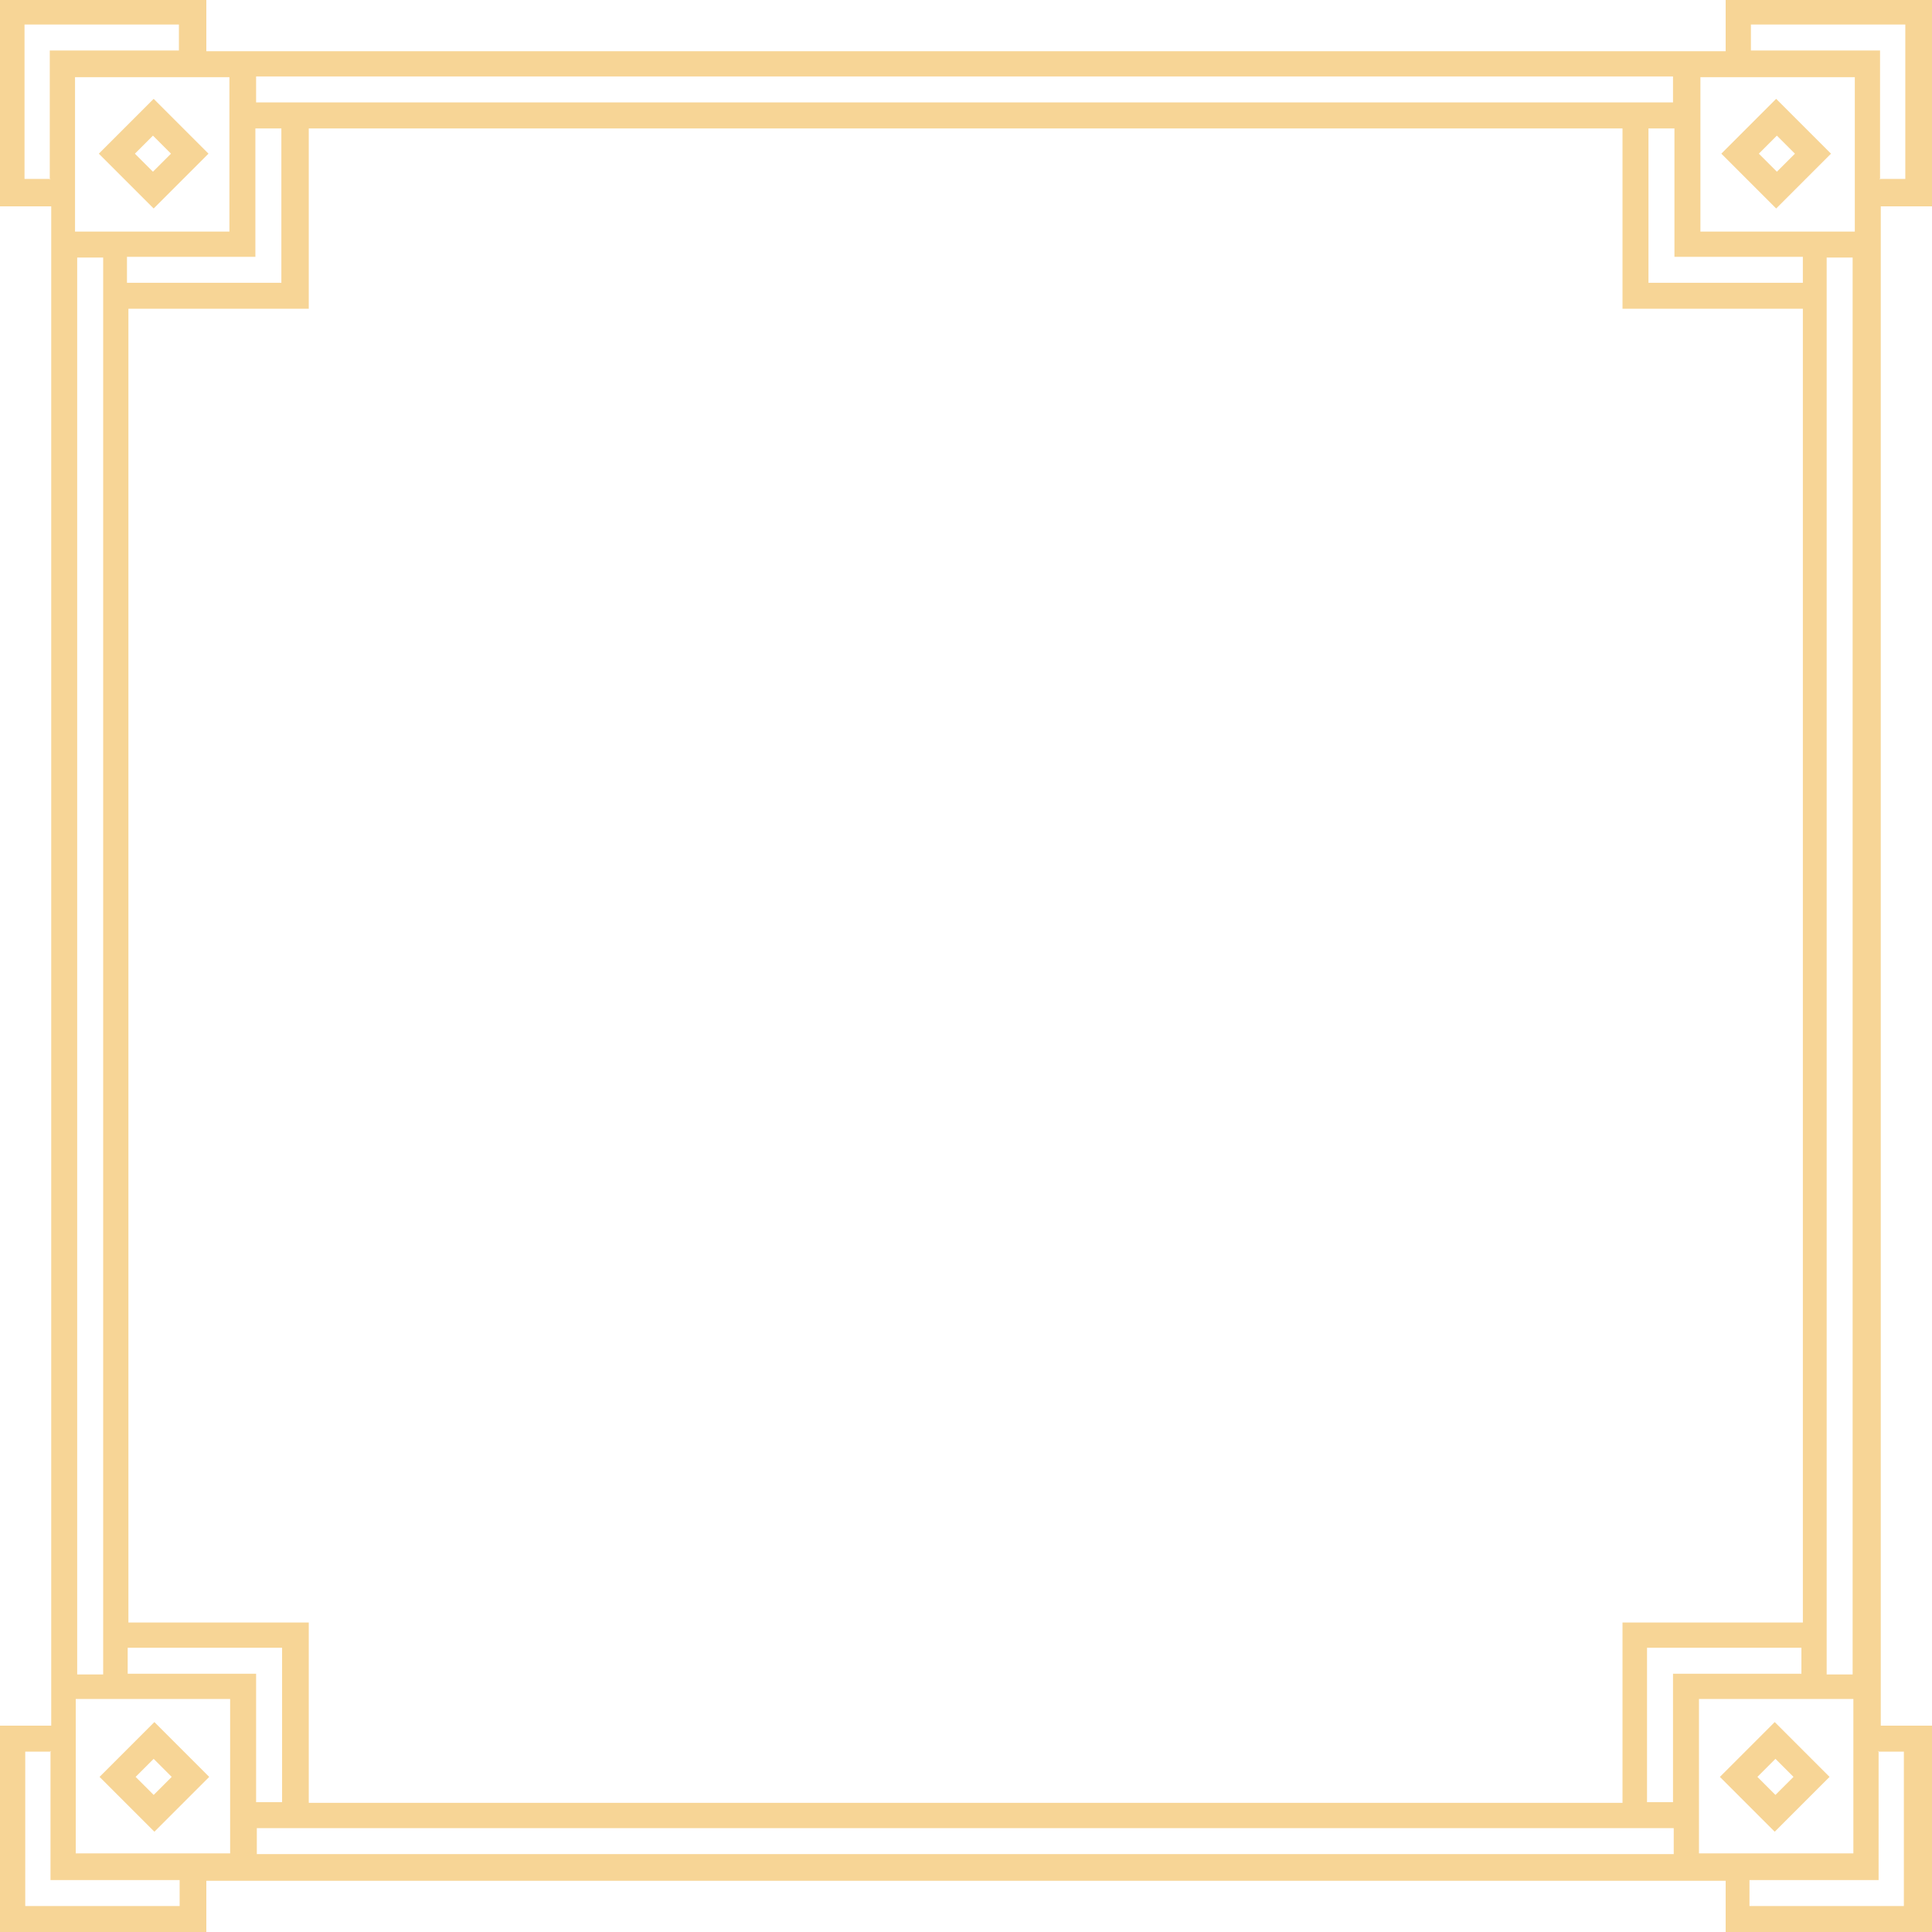 <?xml version="1.0" encoding="UTF-8"?>
<!DOCTYPE svg PUBLIC "-//W3C//DTD SVG 1.1//EN" "http://www.w3.org/Graphics/SVG/1.1/DTD/svg11.dtd">
<!-- Creator: CorelDRAW 2019 -->
<svg xmlns="http://www.w3.org/2000/svg" xml:space="preserve" width="33.867mm" height="33.867mm" version="1.1" style="shape-rendering:geometricPrecision; text-rendering:geometricPrecision; image-rendering:optimizeQuality; fill-rule:evenodd; clip-rule:evenodd"
viewBox="0 0 26.78 26.78"
 xmlns:xlink="http://www.w3.org/1999/xlink">
 <defs>
  <style type="text/css">
   <![CDATA[
    .fil0 {fill:#F7D596}
   ]]>
  </style>
 </defs>
 <g id="Layer_x0020_1">
  <path class="fil0" d="M23.21 0.71c-6.55,0 -13.09,0 -19.64,0l0 -0 -0.71 0 0 -0.71 -2.86 0 0 2.86 0.71 0 0 0.71 0 0c0,6.55 0,13.09 0,19.64l-0 0 0 0.71 -0.71 0 0 2.86 2.86 0 0 -0.71 0.71 0 0 -0c6.55,0 13.09,0 19.64,0l0 0 0.71 0 0 0.71 2.86 0 0 -2.86 -0.71 0 0 -0.71 -0 0c0,-6.55 0,-13.09 0,-19.64l0 0 0 -0.71 0.71 0 0 -2.86 -2.86 0 0 0.71 -0.71 0 0 0zm-22.14 2.86l0.36 0c0,6.55 0,13.09 0,19.64l-0.36 0c0,-6.55 0,-13.09 0,-19.64zm0.71 0.71l2.5 0 0 -2.5c6.07,0 12.14,0 18.21,0l0 2.5 2.5 0c0,6.07 0,12.14 0,18.21l-2.5 0 0 2.5c-6.07,0 -12.14,0 -18.21,0l0 -2.5 -2.5 0c0,-6.07 0,-12.14 0,-18.21zm21.42 21.06l0 0.36c-6.55,0 -13.09,0 -19.64,0l0 -0.36c6.55,0 13.09,0 19.64,0zm-21.82 -0.71l0.76 0.76 0.76 -0.76 -0.76 -0.76 -0.76 0.76zm0.5 0l0.25 -0.25 0.25 0.25 -0.25 0.25 -0.25 -0.25zm-1.18 -0.36l0 1.79 1.79 0 0 0.36 -2.14 0 0 -2.14 0.36 0zm3.21 0.71l-0.36 0 0 -1.78 -1.78 0 0 -0.36 2.14 0 0 2.14zm-2.86 0.71l2.14 0 0 -2.14 -2.14 0 0 2.14zm22.14 -24.63l0 0.36c-6.55,0 -13.09,0 -19.64,0l0 -0.36c6.55,0 13.09,0 19.64,0zm-21.82 1.07l0.76 -0.76 0.76 0.76 -0.76 0.76 -0.76 -0.76zm0.5 0l0.25 0.25 0.25 -0.25 -0.25 -0.25 -0.25 0.25zm-1.18 0.36l0 -1.79 1.79 0 0 -0.36 -2.14 0 0 2.14 0.36 0zm3.21 -0.71l-0.36 0 0 1.78 -1.78 0 0 0.36 2.14 0 0 -2.14zm-2.86 -0.71l2.14 0 0 2.14 -2.14 0 0 -2.14zm24.28 2.5l0.36 0c0,6.55 0,13.09 0,19.64l-0.36 0c0,-6.55 0,-13.09 0,-19.64zm0.04 21.06l-0.76 0.76 -0.76 -0.76 0.76 -0.76 0.76 0.76zm-0.5 0l-0.25 -0.25 -0.25 0.25 0.25 0.25 0.25 -0.25zm1.18 -0.36l0 1.79 -1.79 0 0 0.36 2.14 0 0 -2.14 -0.36 0zm-3.21 0.71l0.36 0 0 -1.78 1.78 0 0 -0.36 -2.14 0 0 2.14zm2.86 0.71l-2.14 0 0 -2.14 2.14 0 0 2.14zm-0.31 -23.56l-0.76 -0.76 -0.76 0.76 0.76 0.76 0.76 -0.76zm-0.5 0l-0.25 0.25 -0.25 -0.25 0.25 -0.25 0.25 0.25zm1.18 0.36l0 -1.79 -1.79 0 0 -0.36 2.14 0 0 2.14 -0.36 0zm-3.21 -0.71l0.36 0 0 1.78 1.78 0 0 0.36 -2.14 0 0 -2.14zm2.86 -0.71l-2.14 0 0 2.14 2.14 0 0 -2.14z"/>
 </g>
</svg>
